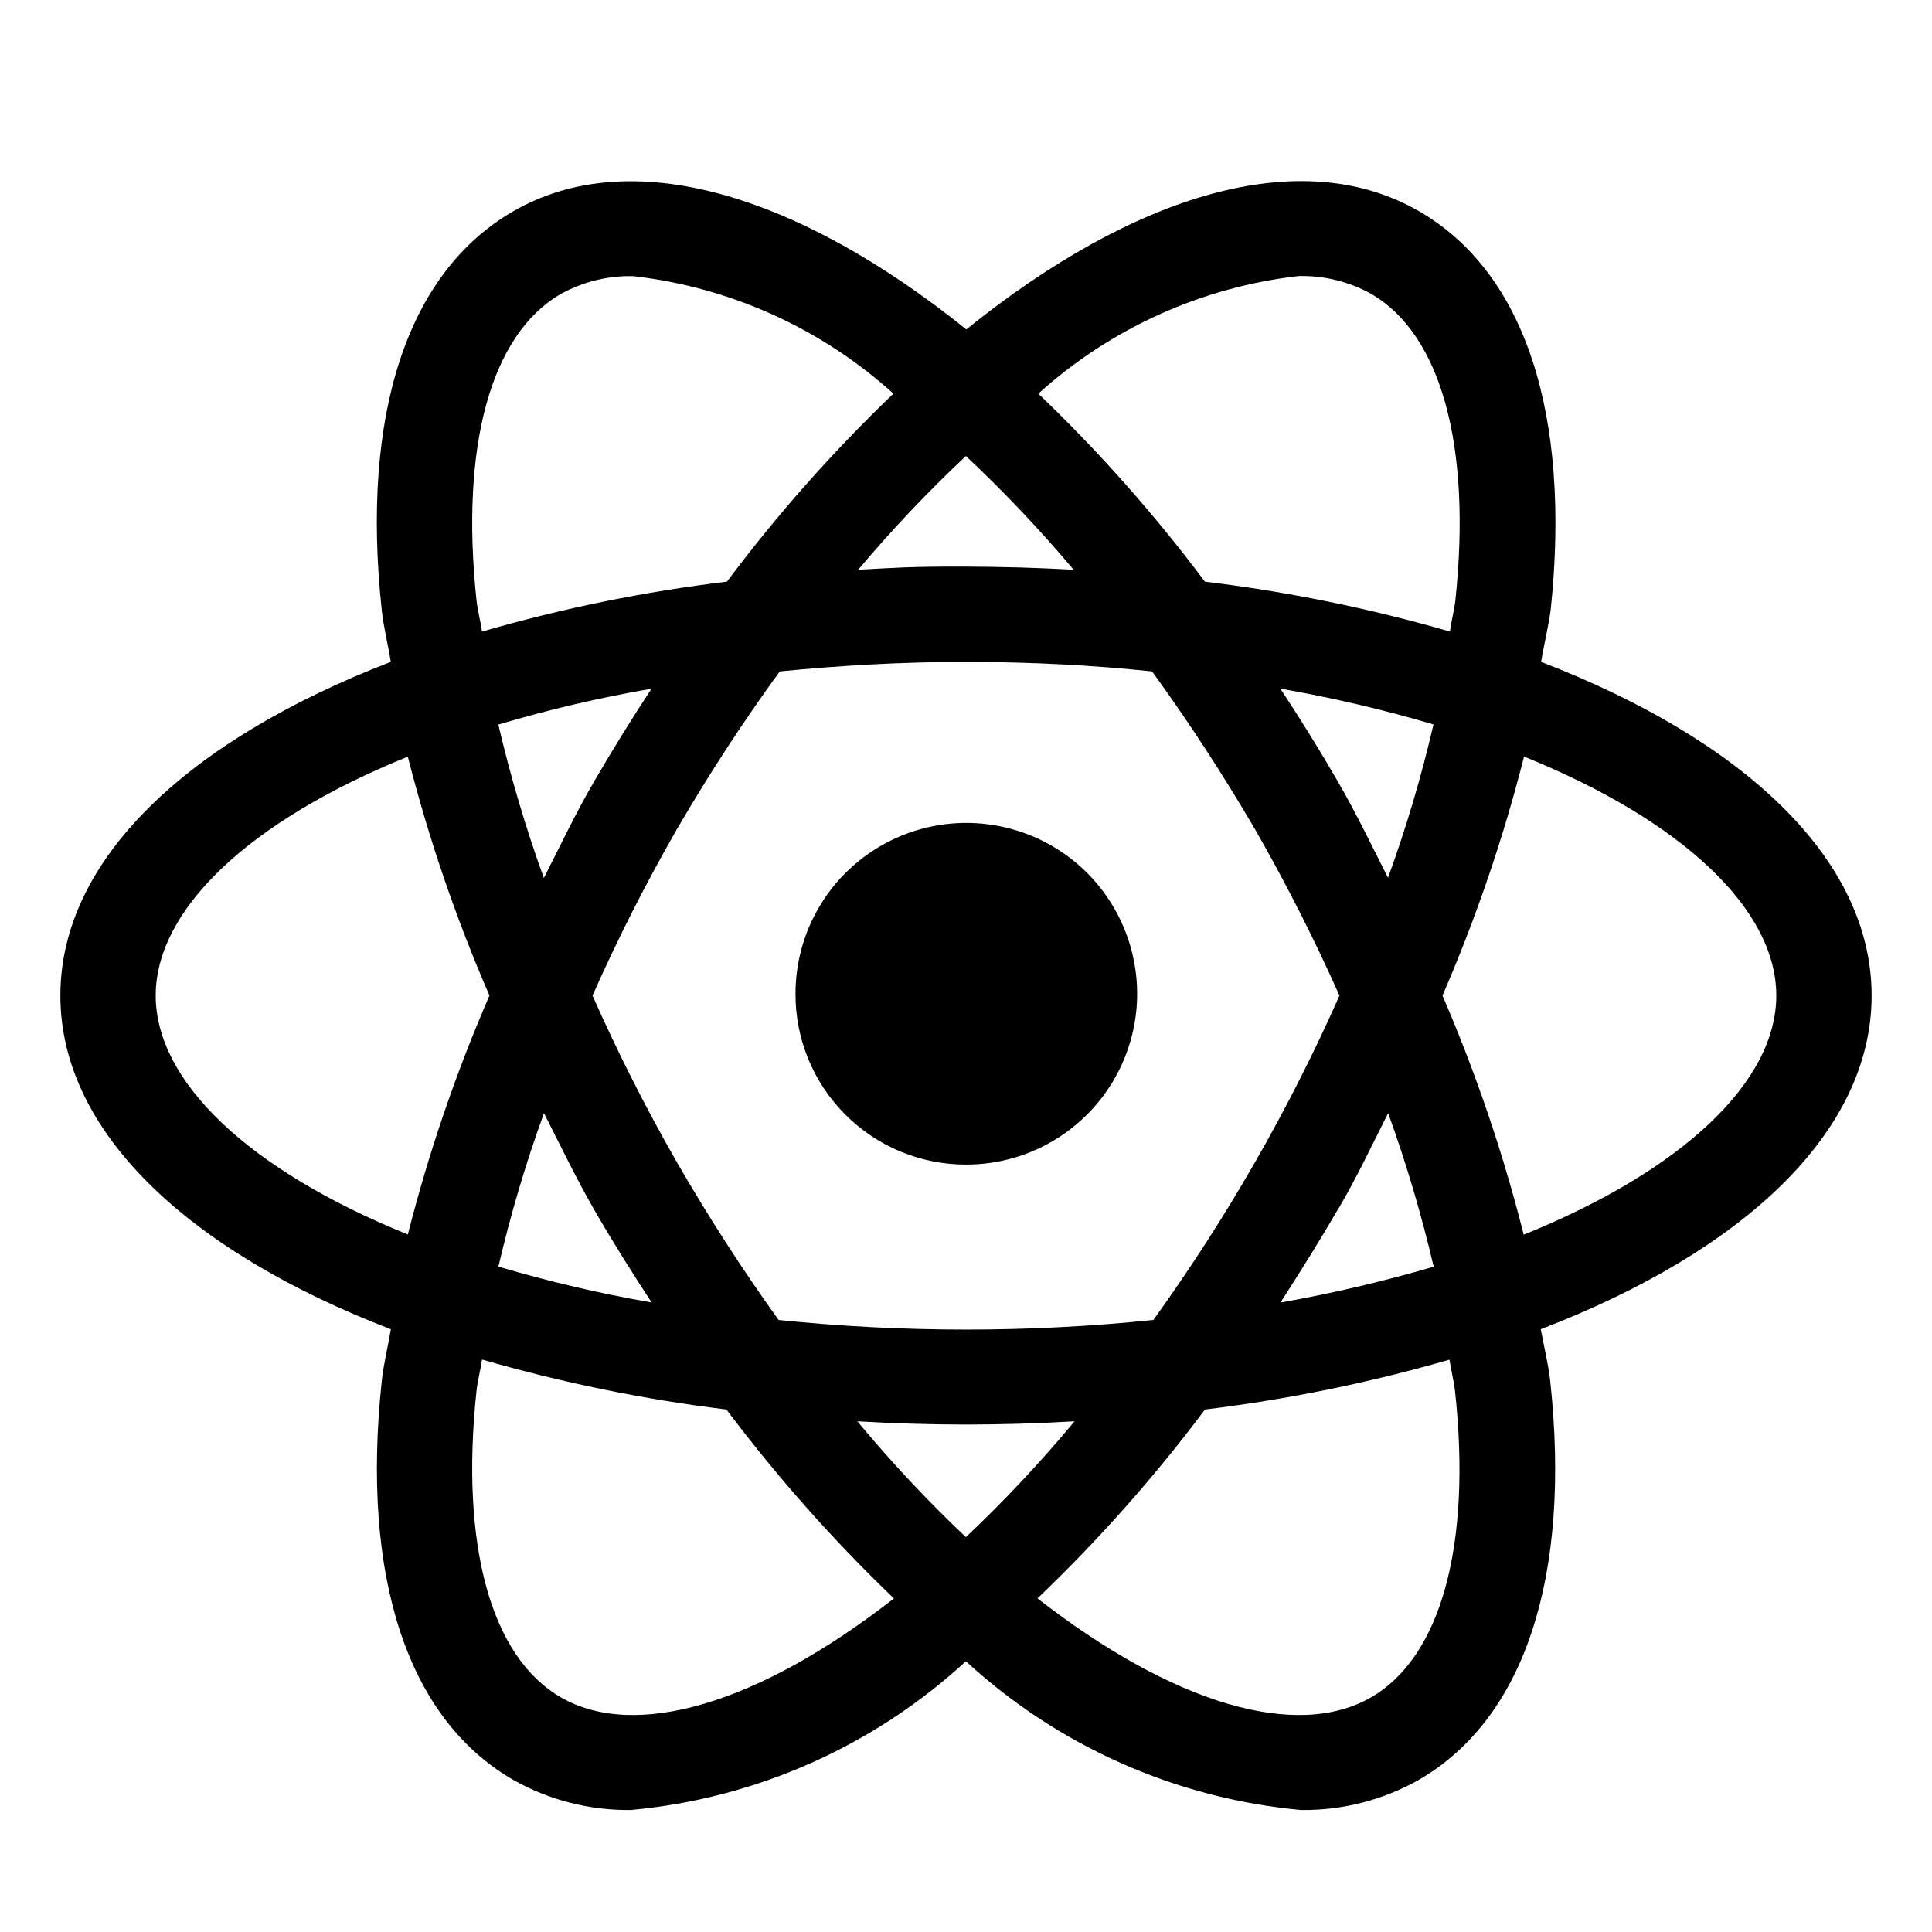 <svg width="32" height="32" viewBox="0 0 32 32" fill="none" xmlns="http://www.w3.org/2000/svg">
<path d="M31 16.49C31 14.233 28.886 12.257 25.526 10.963C25.572 10.679 25.647 10.379 25.684 10.103C26.026 6.854 25.253 4.509 23.506 3.5C21.556 2.372 18.796 3.206 16.005 5.456C13.208 3.209 10.445 2.376 8.5 3.5C6.752 4.509 5.974 6.854 6.323 10.103C6.351 10.379 6.428 10.679 6.473 10.963C3.114 12.257 1 14.233 1 16.49C1 18.746 3.114 20.723 6.473 22.016C6.428 22.3 6.351 22.6 6.323 22.877C5.978 26.126 6.752 28.471 8.5 29.48C9.094 29.816 9.768 29.988 10.45 29.979C12.52 29.789 14.469 28.923 15.998 27.516C17.528 28.923 19.478 29.789 21.548 29.979C22.232 29.988 22.905 29.816 23.5 29.48C25.246 28.471 26.026 26.126 25.677 22.877C25.647 22.6 25.572 22.3 25.52 22.016C28.886 20.723 31 18.746 31 16.49ZM21.511 4.572C21.93 4.562 22.344 4.664 22.71 4.867C23.868 5.537 24.376 7.382 24.106 9.939C24.087 10.106 24.038 10.289 24.015 10.46C22.685 10.076 21.333 9.8 19.957 9.634C19.125 8.522 18.202 7.481 17.198 6.52C18.397 5.437 19.905 4.755 21.511 4.572ZM9.01 18.437C9.282 18.974 9.539 19.51 9.845 20.043C10.152 20.575 10.469 21.078 10.793 21.573C9.936 21.425 9.089 21.226 8.255 20.979C8.456 20.117 8.708 19.268 9.01 18.437ZM8.254 12.001C9.087 11.753 9.934 11.555 10.791 11.407C10.467 11.9 10.151 12.41 9.844 12.937C9.536 13.466 9.28 14.006 9.008 14.543C8.707 13.711 8.456 12.864 8.254 12.001ZM9.814 16.49C10.233 15.545 10.701 14.623 11.216 13.727C11.738 12.83 12.304 11.961 12.915 11.121C13.892 11.025 14.92 10.963 16 10.963C17.079 10.965 18.106 11.017 19.082 11.121C19.693 11.963 20.261 12.835 20.786 13.733C21.299 14.629 21.766 15.548 22.186 16.49C21.347 18.383 20.313 20.183 19.103 21.863C17.039 22.075 14.959 22.075 12.896 21.863C12.292 21.021 11.73 20.15 11.213 19.253C10.699 18.357 10.232 17.434 9.814 16.49ZM22.155 20.043C22.471 19.51 22.72 18.974 22.992 18.437C23.293 19.269 23.544 20.117 23.746 20.98C22.912 21.225 22.065 21.423 21.209 21.574C21.528 21.078 21.847 20.571 22.152 20.043H22.155ZM22.992 14.543C22.72 14.006 22.463 13.469 22.155 12.937C21.854 12.418 21.538 11.907 21.207 11.406C22.064 11.555 22.91 11.753 23.743 11.999C23.543 12.862 23.291 13.711 22.988 14.543H22.992ZM15.998 7.553C16.63 8.146 17.225 8.774 17.783 9.437C17.198 9.404 16.604 9.387 16 9.385C15.094 9.381 14.8 9.405 14.214 9.437C14.772 8.774 15.367 8.146 15.998 7.553ZM9.289 4.869C9.656 4.666 10.07 4.564 10.489 4.574C12.094 4.757 13.601 5.438 14.798 6.52C13.795 7.481 12.872 8.522 12.04 9.634C10.665 9.8 9.313 10.076 7.984 10.461C7.96 10.289 7.909 10.106 7.892 9.939C7.622 7.382 8.131 5.538 9.289 4.869ZM2.579 16.49C2.579 15.069 4.117 13.6 6.755 12.533C7.099 13.886 7.551 15.209 8.107 16.49C7.551 17.77 7.099 19.095 6.755 20.447C4.117 19.379 2.579 17.911 2.579 16.49ZM9.289 28.113C8.131 27.445 7.622 25.597 7.892 23.041C7.909 22.873 7.96 22.69 7.984 22.518C9.312 22.902 10.662 23.178 12.032 23.346C12.871 24.462 13.799 25.509 14.806 26.475C12.563 28.226 10.521 28.825 9.289 28.113ZM14.2 23.541C14.79 23.576 15.389 23.594 16 23.595C16.61 23.594 17.21 23.576 17.798 23.541C17.237 24.216 16.636 24.857 15.998 25.46C15.361 24.857 14.761 24.216 14.2 23.541ZM22.71 28.113C21.476 28.825 19.434 28.226 17.184 26.474C18.194 25.509 19.122 24.463 19.958 23.346C21.328 23.179 22.683 22.903 24.008 22.52C24.032 22.69 24.081 22.873 24.1 23.041C24.376 25.597 23.866 27.445 22.71 28.113ZM25.237 20.448C24.895 19.095 24.445 17.771 23.892 16.49C24.448 15.206 24.899 13.886 25.243 12.531C27.882 13.6 29.421 15.069 29.421 16.49C29.421 17.911 27.882 19.379 25.243 20.448H25.237Z" fill="black"/>
<path d="M15.996 19.289C16.555 19.291 17.103 19.127 17.569 18.817C18.035 18.508 18.399 18.068 18.615 17.552C18.831 17.035 18.89 16.467 18.782 15.918C18.675 15.369 18.408 14.864 18.014 14.466C17.62 14.069 17.117 13.798 16.569 13.687C16.02 13.575 15.451 13.629 14.933 13.841C14.416 14.053 13.972 14.413 13.659 14.877C13.347 15.341 13.178 15.887 13.176 16.447V16.456C13.174 16.828 13.246 17.195 13.387 17.539C13.528 17.883 13.736 18.195 13.998 18.458C14.26 18.721 14.571 18.93 14.914 19.073C15.257 19.215 15.624 19.289 15.996 19.289Z" fill="black"/>
</svg>
